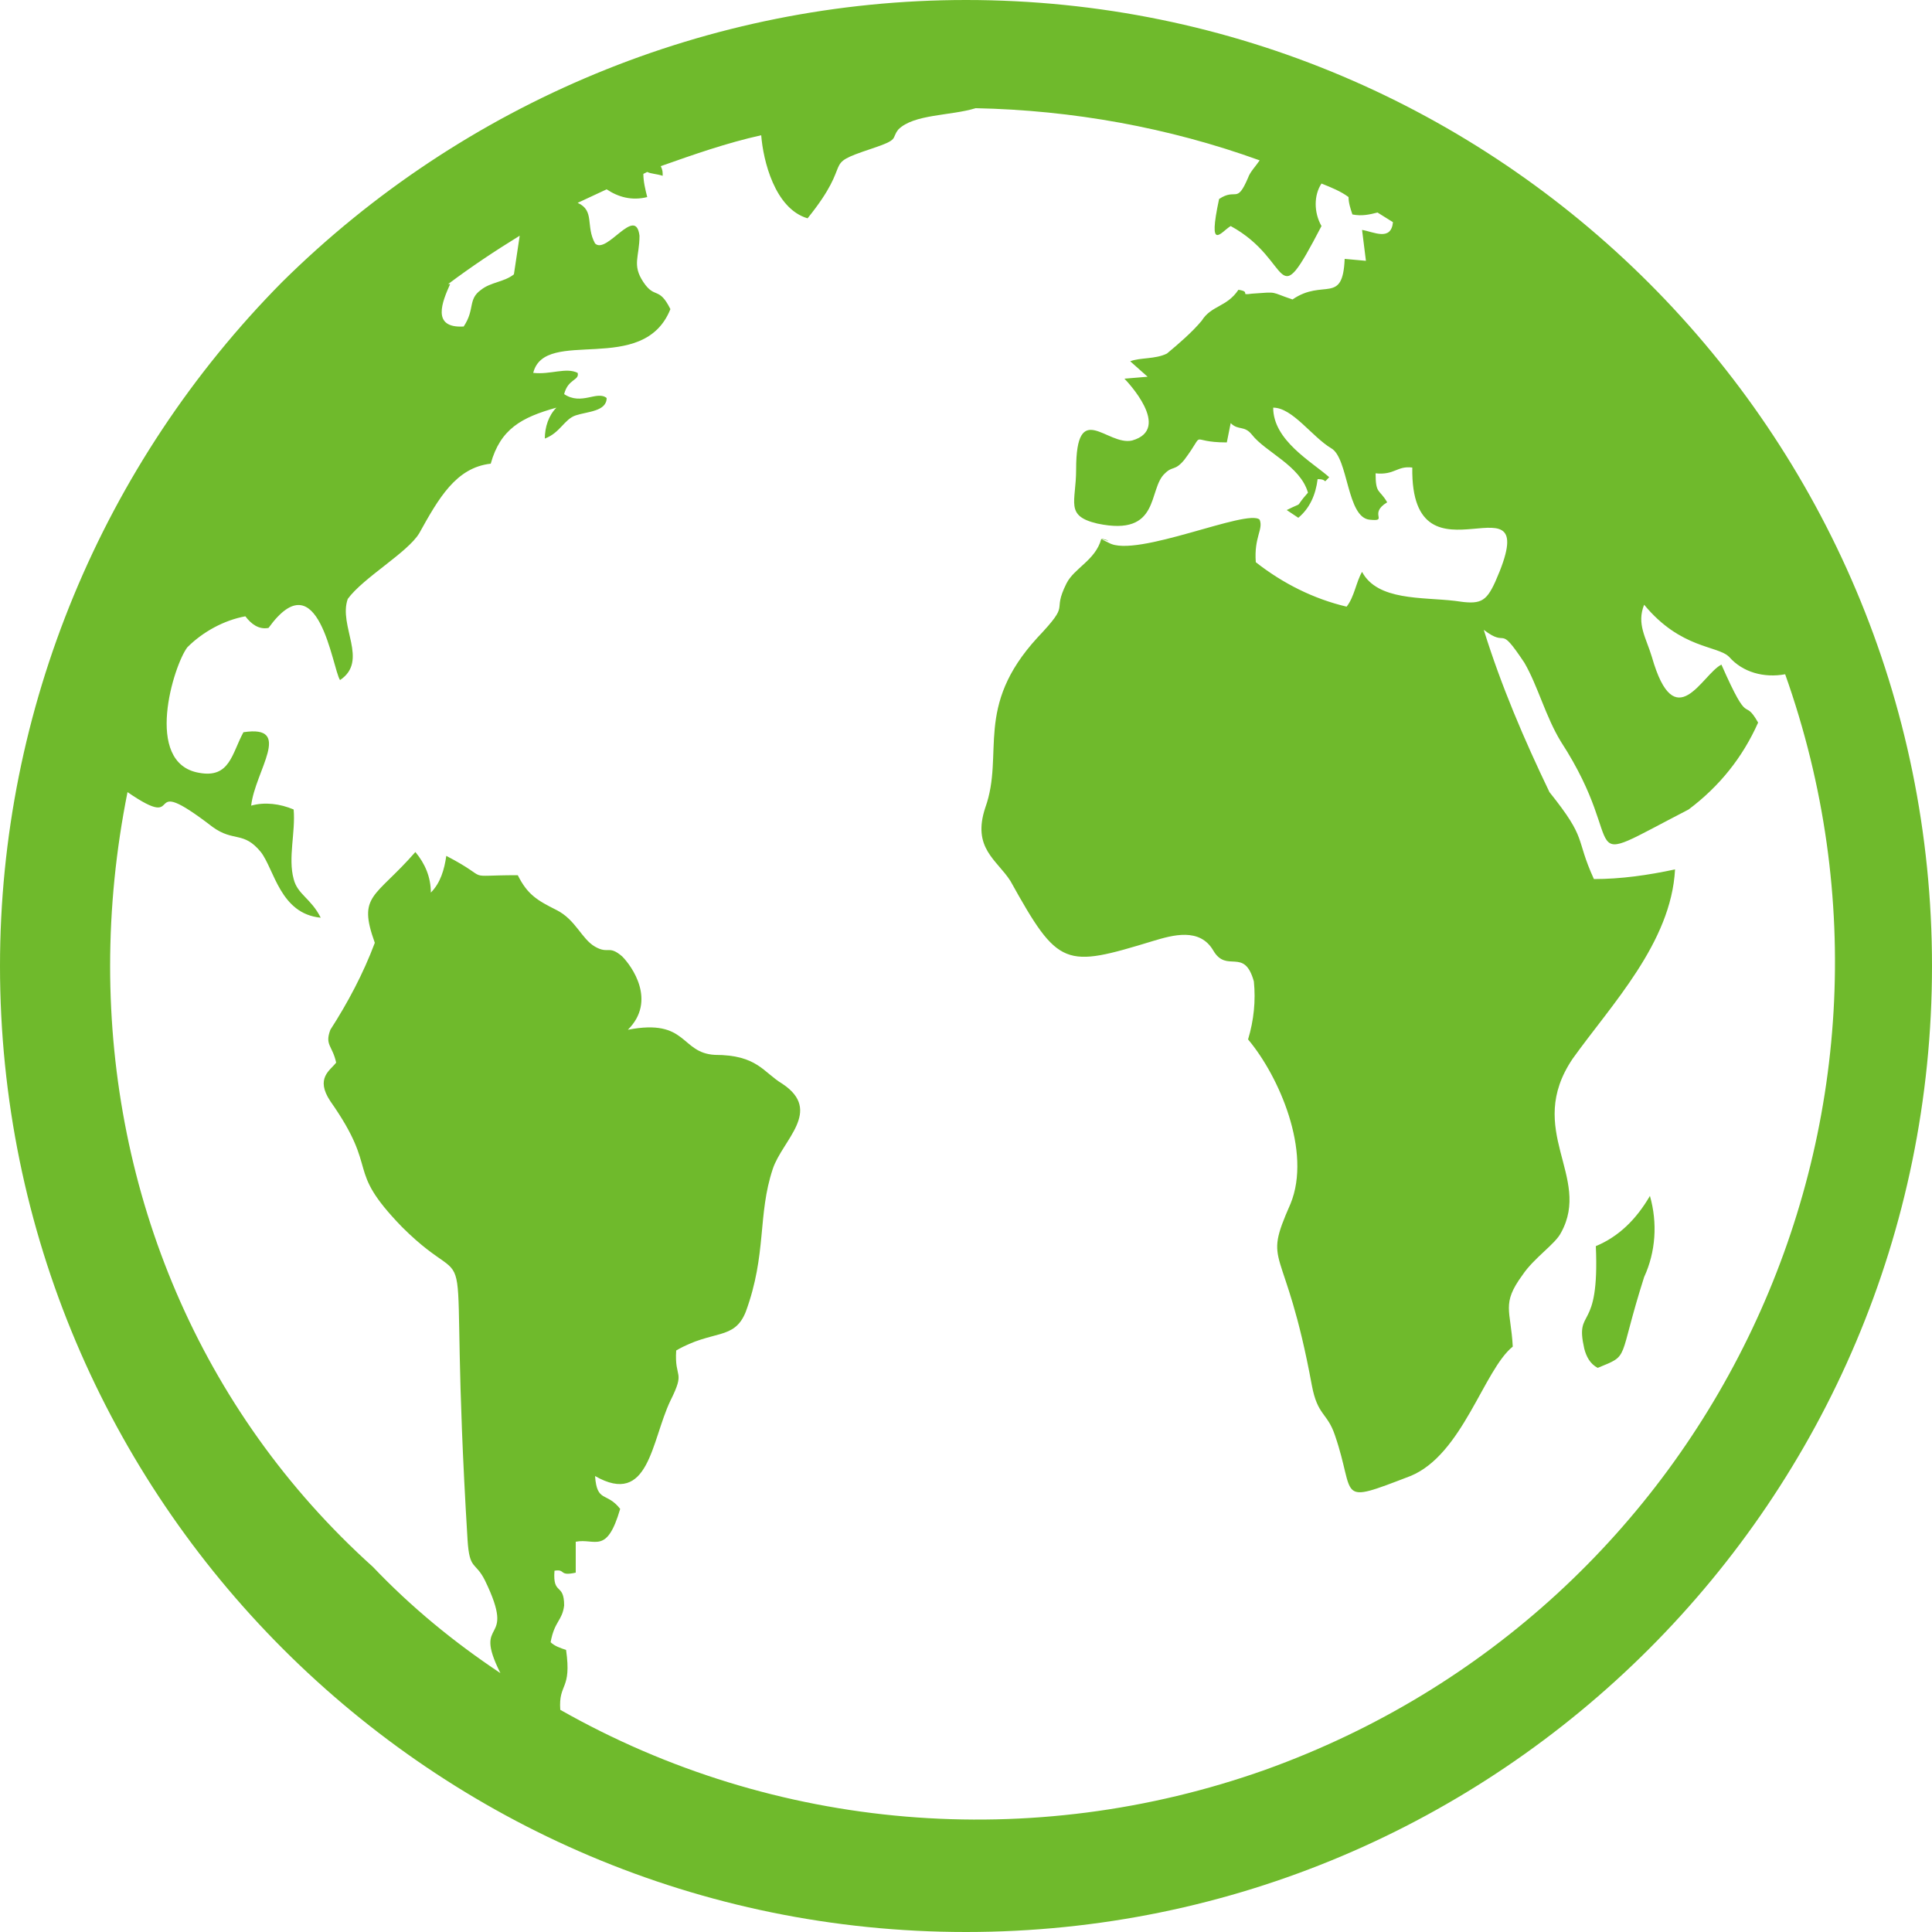 <?xml version="1.0" encoding="utf-8"?>
<!-- Generator: Adobe Illustrator 25.2.0, SVG Export Plug-In . SVG Version: 6.00 Build 0)  -->
<svg version="1.1" id="Layer_1" xmlns="http://www.w3.org/2000/svg" xmlns:xlink="http://www.w3.org/1999/xlink" x="0px" y="0px"
	 viewBox="0 0 100 100" style="enable-background:new 0 0 100 100;" xml:space="preserve">
<style type="text/css">
	.st0{fill-rule:evenodd;clip-rule:evenodd;fill:#6fba2c;}
</style>
<path class="st0" d="M50,0c27.6,0,50,22.4,50,50s-22.4,50-50,50S0,77.6,0,50c0-13.3,5.3-26,14.6-35.4C24,5.3,36.7,0,50,0z M65.2,8.3
	c-0.2,0.3-0.5,0.6-0.6,0.9c-0.6,1.4-0.6,0.5-1.5,1.1c-0.6,2.8,0.1,1.7,0.6,1.4c3.3,1.8,2.2,4.8,4.7,0c-0.4-0.7-0.4-1.6,0-2.2
	c0.5,0.2,1,0.4,1.4,0.7c0,0.3,0.1,0.6,0.2,0.9c0.5,0.1,0.9,0,1.3-0.1l0.8,0.5c-0.1,1-1,0.5-1.6,0.4l0.2,1.6l-1.1-0.1
	c-0.1,2.4-1.1,1-2.7,2.1c-1.2-0.4-0.7-0.4-2.1-0.3c-0.7,0.1,0-0.1-0.7-0.2c-0.6,0.9-1.4,0.8-1.9,1.6c-0.5,0.6-1.2,1.2-1.8,1.7
	c-0.6,0.3-1.4,0.2-1.9,0.4l0.9,0.8l-1.2,0.1c0.1,0.1,2.5,2.6,0.4,3.2c-1.3,0.3-2.9-2.2-2.9,1.5c0,1.7-0.6,2.4,1.1,2.8
	c3.3,0.7,2.6-1.8,3.5-2.6c0.4-0.4,0.5-0.1,1-0.7c1.2-1.6,0.1-0.9,2.2-0.9l0.2-1c0.4,0.4,0.7,0.1,1.1,0.6c0.7,0.9,2.5,1.6,2.9,3
	c-0.8,0.9-0.1,0.4-1.1,0.9l0.6,0.4c0.6-0.5,0.9-1.2,1-2c0.6,0,0.2,0.3,0.6-0.1c-0.9-0.8-2.9-1.9-2.9-3.6c1,0,2,1.5,3,2.1
	c0.9,0.5,0.8,3.6,2,3.7c1,0.1-0.1-0.3,0.9-0.9c-0.4-0.7-0.6-0.4-0.6-1.5c1,0.1,1.1-0.4,1.9-0.3c-0.1,6.7,7-0.2,4.3,5.9
	c-0.5,1.1-0.8,1.2-2.1,1c-1.7-0.2-4,0-4.8-1.5c-0.3,0.5-0.4,1.3-0.8,1.8c-1.7-0.4-3.3-1.2-4.7-2.3c-0.1-1.3,0.4-1.7,0.2-2.2
	c-0.6-0.6-6.4,2-7.8,1.2c-1.1-0.5,0.7,0.1-0.4-0.2c-0.3,1.1-1.4,1.5-1.8,2.3c-0.8,1.6,0.3,0.9-1.5,2.8c-3.3,3.6-1.7,6-2.7,8.8
	c-0.7,2.1,0.6,2.7,1.3,3.8c2.5,4.5,2.8,4.5,7.4,3.1c1-0.3,2.4-0.7,3.1,0.5s1.6-0.2,2.1,1.6c0.1,1,0,2-0.3,3c1.6,1.9,3.3,5.8,2.2,8.5
	c-1.5,3.4-0.3,1.8,1.1,9.4c0.3,1.6,0.8,1.4,1.2,2.6c1.1,3.2,0,3.6,3.9,2.1c2.7-1.1,3.8-5.5,5.3-6.7c-0.1-1.9-0.6-2.2,0.5-3.7
	c0.6-0.9,1.7-1.6,2-2.2c1.6-2.9-1.9-5.3,0.6-9c2-2.8,5.1-6,5.3-9.8c-1.4,0.3-2.8,0.5-4.2,0.5c-1-2.2-0.3-2-2.3-4.5
	c-1.3-2.7-2.5-5.5-3.4-8.4c1.3,1,0.7-0.4,2.1,1.7c0.7,1.2,1.1,2.8,1.9,4.1c3.7,5.7,0.4,6.7,6.6,3.5c1.6-1.2,2.8-2.7,3.6-4.5
	c-0.8-1.4-0.4,0.4-1.9-3c-1,0.5-2.4,3.8-3.6-0.4c-0.3-1-0.8-1.7-0.4-2.7c1.9,2.3,3.8,2.1,4.4,2.7c0.7,0.8,1.8,1.1,2.9,0.9
	c8.2,23.1-3.8,48.4-26.9,56.7c-12.1,4.3-25.4,3.2-36.5-3.1c-0.1-1.4,0.6-1,0.3-3.1c-0.3-0.1-0.6-0.2-0.8-0.4
	c0.2-1.1,0.6-1.1,0.7-1.9c0-1.2-0.6-0.5-0.5-1.8c0.6-0.1,0.2,0.3,1.1,0.1v-1.6c1-0.2,1.6,0.7,2.3-1.7c-0.7-0.9-1.2-0.3-1.3-1.7
	c2.8,1.6,2.9-1.8,3.9-3.9c0.8-1.6,0.2-1.1,0.3-2.6c1.9-1.1,3-0.5,3.6-2c1.1-3,0.6-5,1.4-7.4c0.5-1.5,2.6-3,0.5-4.4
	c-1-0.6-1.3-1.5-3.5-1.5c-1.8-0.1-1.4-1.9-4.5-1.3c1.5-1.5,0.2-3.3-0.3-3.8c-0.7-0.6-0.7-0.1-1.4-0.5s-1-1.4-2-1.9s-1.5-0.8-2-1.8
	c-3,0-1.2,0.3-3.7-1c-0.1,0.7-0.3,1.4-0.8,1.9c0-0.8-0.3-1.5-0.8-2.1c-2.1,2.4-3,2.2-2.1,4.7c-0.6,1.6-1.4,3.1-2.3,4.5
	c-0.3,0.8,0.1,0.8,0.3,1.7c-0.3,0.4-1.1,0.8-0.3,2c2.6,3.7,0.7,3.4,3.7,6.5c4.2,4.2,2.3-1.8,3.4,16.2c0.1,1.6,0.4,1.1,0.9,2.1
	c1.7,3.5-0.7,1.8,0.8,4.8c-2.4-1.6-4.6-3.4-6.6-5.5C10.3,73,5.7,61.7,5.7,50c0-3,0.3-6,0.9-9c3.2,2.2,0.5-1.2,4.4,1.8
	c1.1,0.8,1.6,0.2,2.5,1.3c0.7,0.9,1,3.2,3.1,3.4c-0.5-1-1.2-1.2-1.4-2c-0.3-1.1,0.1-2.4,0-3.6c-0.7-0.3-1.5-0.4-2.2-0.2
	c0.2-1.8,2.2-4.2-0.4-3.8C12,39,11.9,40.3,10.3,40c-2.9-0.5-1.3-5.6-0.6-6.5c0.8-0.8,1.9-1.4,3-1.6c0.3,0.4,0.7,0.7,1.2,0.6
	c2.6-3.6,3.3,2.1,3.7,2.7c1.5-1-0.1-2.8,0.4-4.2c0.8-1.1,3.1-2.4,3.7-3.4c1-1.8,1.9-3.4,3.7-3.6c0.5-1.8,1.6-2.4,3.4-2.9
	c-0.4,0.4-0.6,1-0.6,1.6c0.8-0.3,1-1,1.6-1.2s1.6-0.2,1.6-0.9c-0.5-0.4-1.3,0.4-2.2-0.2c0.2-0.8,0.8-0.7,0.7-1.1
	c-0.6-0.3-1.4,0.1-2.3,0c0.6-2.4,5.7,0.2,7.1-3.3c-0.6-1.2-0.8-0.5-1.4-1.4s-0.2-1.3-0.2-2.4c-0.2-1.6-1.7,1-2.3,0.4
	c-0.5-0.9,0-1.7-0.9-2.1l1.5-0.7c0.6,0.4,1.3,0.6,2.1,0.4c-0.1-0.4-0.2-0.8-0.2-1.2l0.2-0.1C33.7,9,34,9,34.3,9.1
	c0-0.2,0-0.3-0.1-0.5C35.9,8,37.6,7.4,39.4,7c0.1,1.3,0.7,3.8,2.4,4.3c2.5-3.1,0.6-2.7,3.3-3.6c1.5-0.5,1-0.5,1.4-1
	c0.8-0.8,2.7-0.7,4-1.1C55.5,5.7,60.5,6.6,65.2,8.3z M26.9,12.2c-1.3,0.8-2.5,1.6-3.7,2.5h0.1c-0.4,0.9-1,2.3,0.7,2.2
	c0.6-0.9,0.2-1.4,0.9-1.9c0.5-0.4,1.2-0.4,1.7-0.8L26.9,12.2z M82.6,64.5c0.2,4.6-1.1,3.1-0.6,5.3c0.1,0.4,0.3,0.8,0.7,1
	c1.7-0.7,1-0.3,2.4-4.7c0.6-1.3,0.7-2.8,0.3-4.2C84.7,63.1,83.8,64,82.6,64.5z"/>
</svg>
